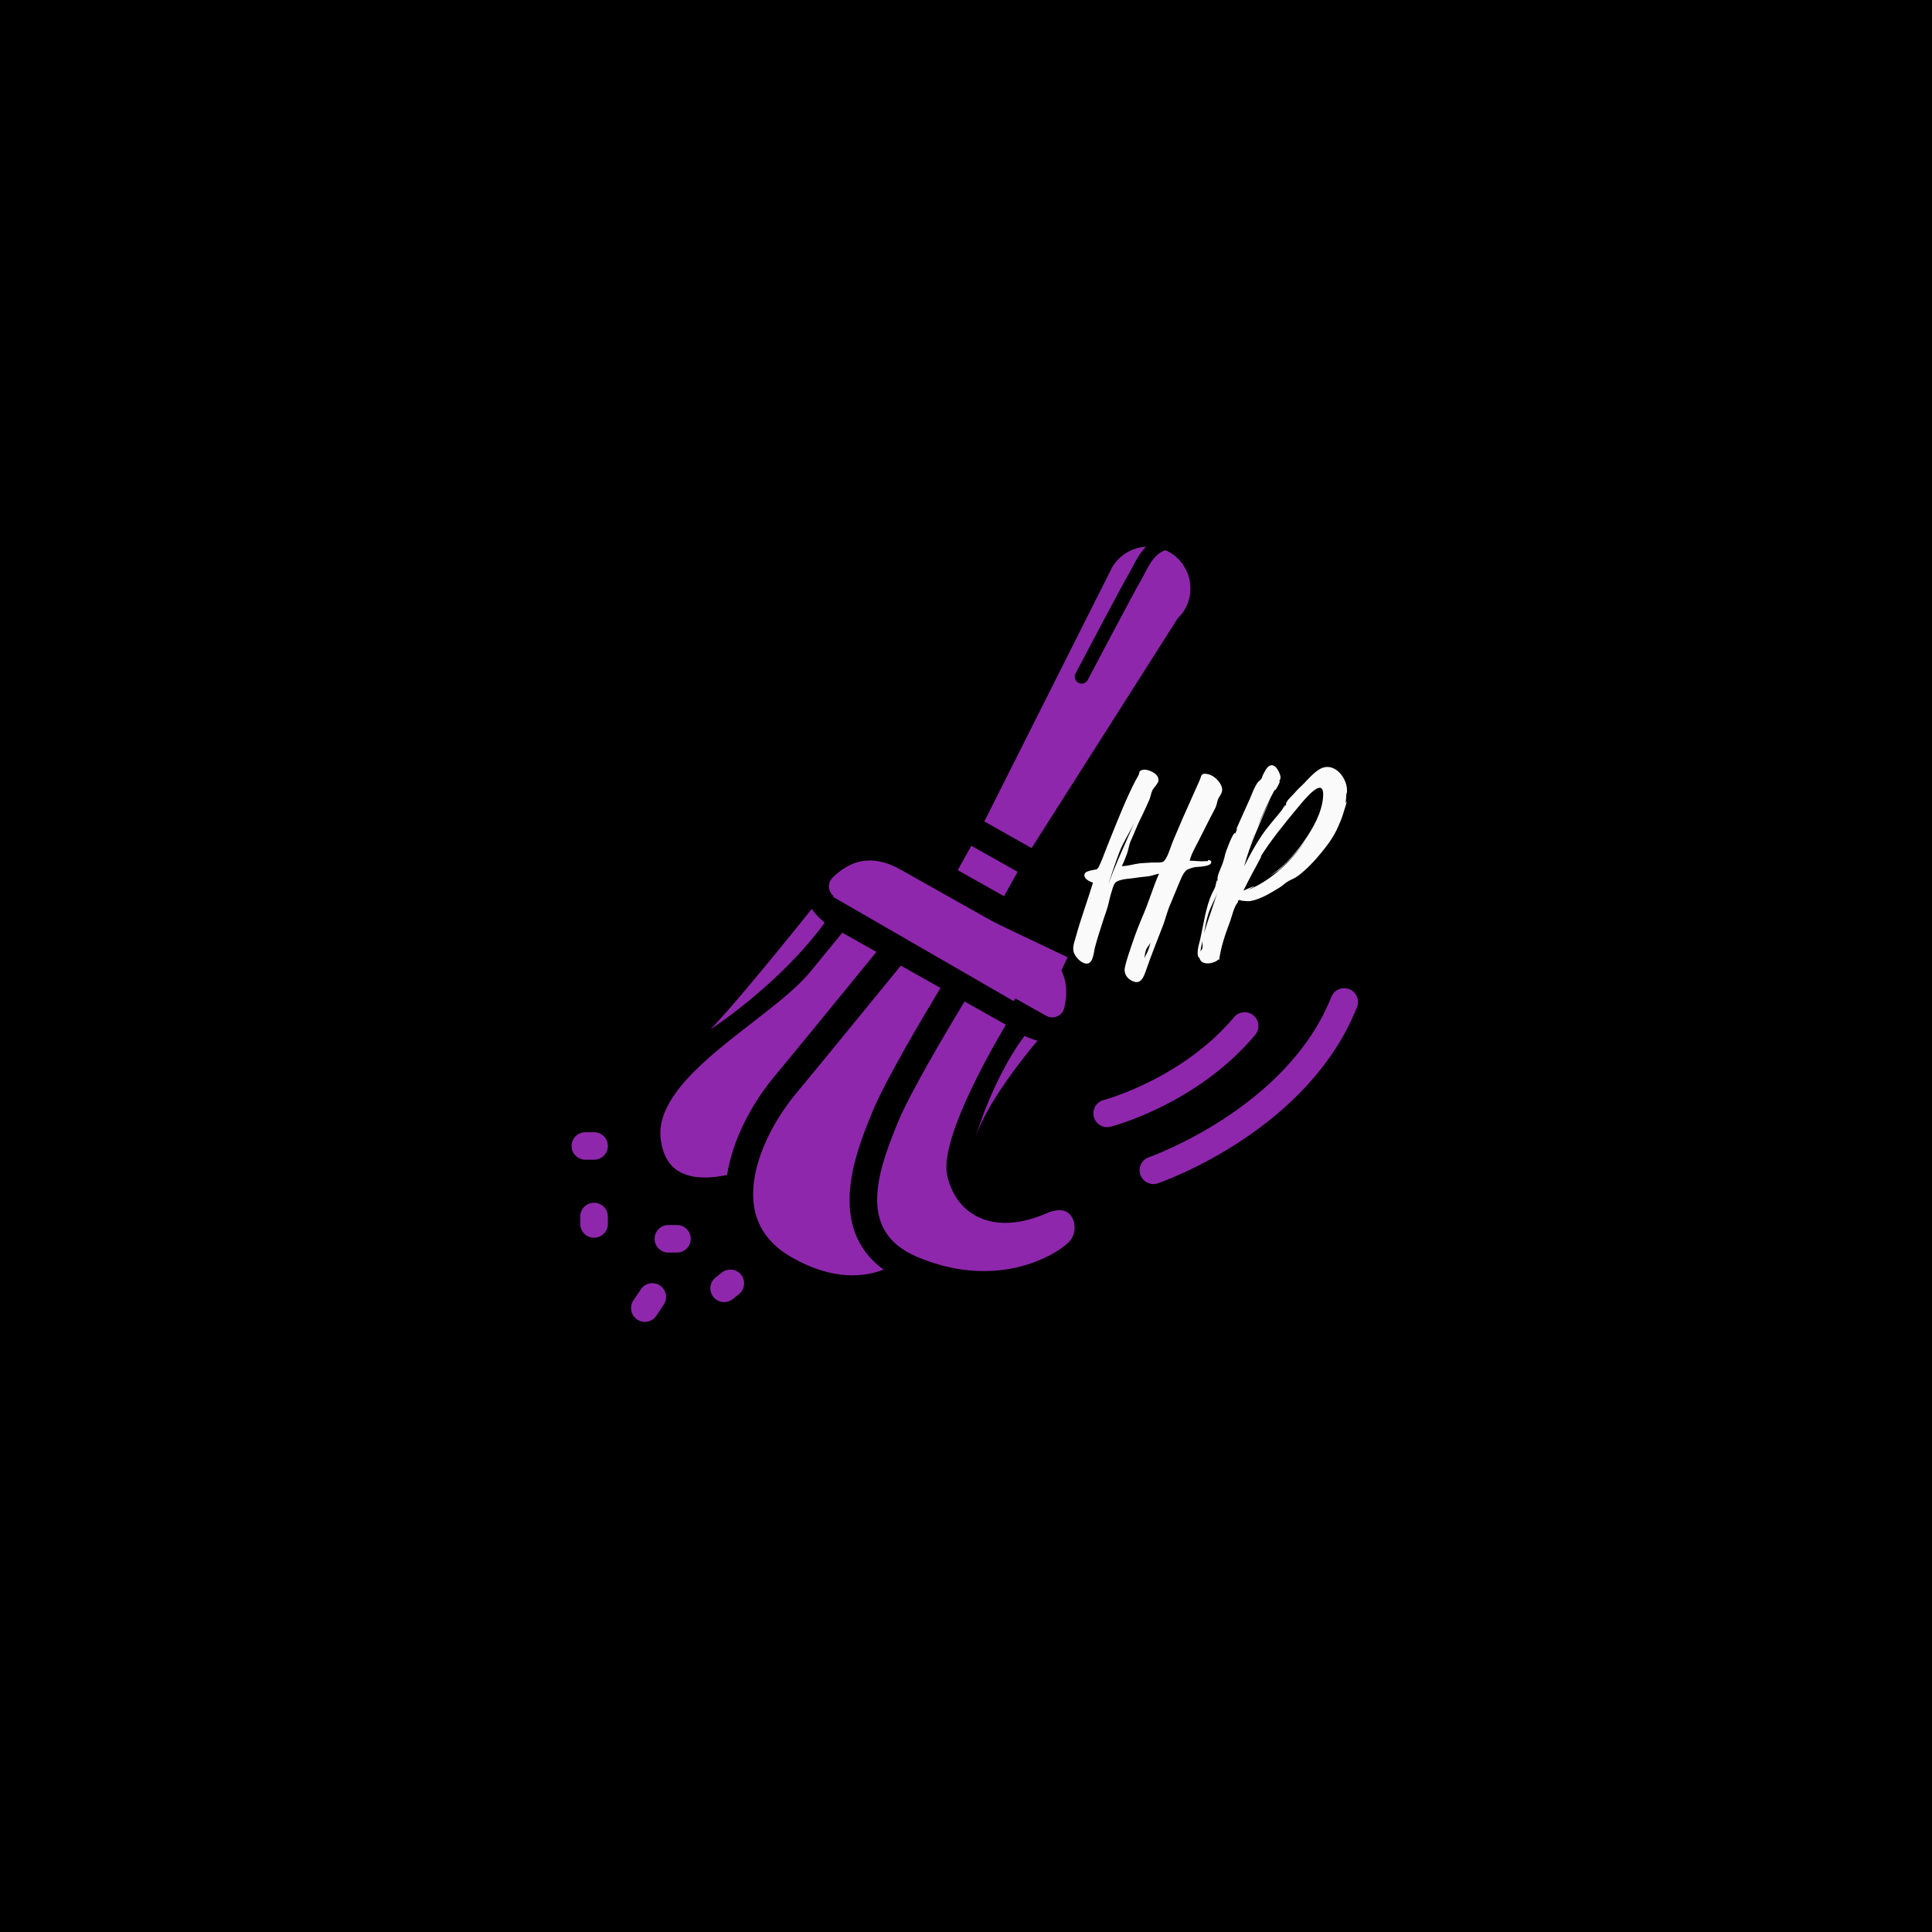 <svg xmlns="http://www.w3.org/2000/svg" xmlns:xlink="http://www.w3.org/1999/xlink" width="500" zoomAndPan="magnify" viewBox="0 0 375 375" height="500" preserveAspectRatio="xMidYMid meet" version="1.0"><defs><g/><clipPath id="id1"><path d="M 221 191 L 263.965 191 L 263.965 230 L 221 230 Z M 221 191 " clip-rule="nonzero"/></clipPath><clipPath id="id2"><path d="M 110.965 219 L 118 219 L 118 226 L 110.965 226 Z M 110.965 219 " clip-rule="nonzero"/></clipPath><clipPath id="id3"><path d="M 122 249 L 130 249 L 130 256.727 L 122 256.727 Z M 122 249 " clip-rule="nonzero"/></clipPath></defs><rect x="-37.5" width="450" fill="#000000" y="-37.5" height="450" fill-opacity="1"/><rect x="-37.5" width="450" fill="#ffffff" y="-37.5" height="450" fill-opacity="1"/><rect x="-37.5" width="450" fill="#000000" y="-37.5" height="450" fill-opacity="1"/><path fill="#8f27ad" d="M 162.117 174.137 L 203.059 197.16 C 203.727 197.539 204.508 197.582 205.211 197.266 C 205.895 196.969 206.387 196.387 206.559 195.676 C 207.836 190.324 206.043 186.367 201.074 183.57 L 174.777 168.777 C 172.691 167.605 170.719 167.02 168.84 167.02 C 166.25 167.02 163.852 168.137 161.582 170.375 C 161.059 170.895 160.812 171.609 160.914 172.352 C 161.016 173.113 161.453 173.762 162.117 174.137 " fill-opacity="1" fill-rule="nonzero"/><path fill="#8f27ad" d="M 203.176 235.484 C 196.625 238.332 192.238 237.414 189.711 236.145 C 186.742 234.652 184.719 231.91 183.867 228.23 C 182.355 221.68 191.25 205.641 195.238 198.902 L 187.219 194.387 C 184.105 199.531 176.488 212.328 174.297 217.809 L 173.898 218.785 C 169.988 228.438 166.754 239.129 177.91 243.91 C 192.918 250.336 204.262 244.117 207.363 241.184 C 208.871 239.766 208.852 237.445 207.973 236.117 C 206.824 234.379 204.727 234.816 203.176 235.484 " fill-opacity="1" fill-rule="nonzero"/><path fill="#8f27ad" d="M 168.938 216.785 L 169.328 215.828 C 171.668 209.973 179.32 197.102 182.547 191.758 L 174.848 187.43 C 170.695 192.516 158.652 207.277 154.387 212.402 C 149.852 217.859 145.051 226.926 146.426 234.527 C 147.152 238.52 149.586 241.719 153.66 244.047 C 161.789 248.688 167.926 247.832 171.504 246.426 C 160.23 238.281 166.227 223.48 168.938 216.785 " fill-opacity="1" fill-rule="nonzero"/><path fill="#8f27ad" d="M 150.27 208.984 C 154.34 204.09 165.523 190.391 170.113 184.766 L 163.492 181.039 L 157.289 188.609 C 154.688 191.77 150.496 195.027 146.051 198.469 C 137.102 205.391 126.969 213.25 128.281 221.441 C 128.742 224.301 129.879 226.234 131.738 227.355 C 134.699 229.121 138.887 228.555 141.129 228.047 C 142.102 221.797 145.43 214.809 150.27 208.984 " fill-opacity="1" fill-rule="nonzero"/><g clip-path="url(#id1)"><path fill="#8f27ad" d="M 261.891 191.992 C 260.516 191.449 258.961 192.121 258.414 193.496 C 249.852 215.109 223.266 224.527 222.996 224.621 C 221.598 225.102 220.863 226.633 221.344 228.02 C 221.723 229.125 222.762 229.828 223.867 229.828 C 224.16 229.828 224.457 229.773 224.738 229.676 C 225.934 229.266 253.91 219.391 263.395 195.465 C 263.934 194.086 263.266 192.539 261.891 191.992 " fill-opacity="1" fill-rule="nonzero"/></g><path fill="#8f27ad" d="M 243.637 200.863 C 244.59 199.734 244.441 198.047 243.305 197.098 C 242.176 196.145 240.48 196.301 239.535 197.426 C 229.43 209.449 214.375 213.473 214.219 213.512 C 212.793 213.883 211.938 215.344 212.305 216.77 C 212.617 217.977 213.699 218.777 214.891 218.777 C 215.113 218.777 215.34 218.742 215.559 218.688 C 216.242 218.516 232.395 214.242 243.637 200.863 " fill-opacity="1" fill-rule="nonzero"/><path fill="#8f27ad" d="M 131.395 237.777 L 129.738 237.777 C 128.258 237.777 127.059 238.973 127.059 240.449 C 127.059 241.93 128.258 243.125 129.738 243.125 L 131.395 243.125 C 132.871 243.125 134.07 241.93 134.07 240.449 C 134.07 238.973 132.871 237.777 131.395 237.777 " fill-opacity="1" fill-rule="nonzero"/><path fill="#8f27ad" d="M 140.09 247.016 L 138.883 247.973 C 137.73 248.891 137.535 250.578 138.465 251.727 C 138.996 252.391 139.77 252.73 140.555 252.73 C 141.141 252.73 141.734 252.543 142.23 252.148 L 143.43 251.191 C 144.578 250.27 144.766 248.578 143.852 247.43 C 142.922 246.277 141.242 246.09 140.09 247.016 " fill-opacity="1" fill-rule="nonzero"/><g clip-path="url(#id2)"><path fill="#8f27ad" d="M 115.301 219.762 L 113.621 219.762 C 112.145 219.762 110.945 220.957 110.945 222.434 C 110.945 223.914 112.145 225.102 113.621 225.102 L 115.301 225.102 C 116.785 225.102 117.984 223.914 117.984 222.434 C 117.984 220.957 116.785 219.762 115.301 219.762 " fill-opacity="1" fill-rule="nonzero"/></g><path fill="#8f27ad" d="M 115.301 233.453 C 113.828 233.453 112.629 234.652 112.629 236.125 L 112.629 237.57 C 112.629 239.047 113.828 240.238 115.301 240.238 C 116.785 240.238 117.984 239.047 117.984 237.57 L 117.984 236.125 C 117.984 234.652 116.785 233.453 115.301 233.453 " fill-opacity="1" fill-rule="nonzero"/><g clip-path="url(#id3)"><path fill="#8f27ad" d="M 124.387 250.258 L 122.934 252.418 C 122.117 253.645 122.449 255.309 123.68 256.125 C 124.133 256.434 124.652 256.578 125.16 256.578 C 126.027 256.578 126.871 256.164 127.391 255.387 L 128.832 253.227 C 129.656 252 129.324 250.344 128.098 249.52 C 126.859 248.691 125.203 249.031 124.387 250.258 " fill-opacity="1" fill-rule="nonzero"/></g><path fill="#8f27ad" d="M 228.465 120.219 C 228.559 120.078 228.66 119.934 228.785 119.809 C 229.336 119.234 229.727 118.723 230.016 118.207 C 232.219 114.301 230.828 109.332 226.914 107.125 C 226.676 106.992 226.426 106.918 226.18 106.809 C 224.367 107.387 223.312 109.074 222.25 111.172 C 222.012 111.641 221.789 112.074 221.574 112.43 C 220.27 114.598 211.223 131.801 211.129 131.973 C 210.891 132.422 210.426 132.688 209.941 132.688 C 209.734 132.688 209.52 132.633 209.32 132.531 C 208.664 132.191 208.418 131.379 208.758 130.727 C 209.133 130.016 217.938 113.285 219.281 111.055 C 219.461 110.742 219.652 110.363 219.863 109.957 C 220.426 108.863 221.227 107.355 222.441 106.117 C 219.766 106.27 217.227 107.73 215.816 110.223 L 191.059 159.441 L 200.23 164.609 L 228.465 120.219 " fill-opacity="1" fill-rule="nonzero"/><path fill="#8f27ad" d="M 197.508 169.211 L 188.539 164.168 L 185.891 168.895 L 194.887 173.953 L 197.508 169.211 " fill-opacity="1" fill-rule="nonzero"/><path fill="#8f27ad" d="M 160.074 179.082 C 160.074 179.082 158.234 177.578 157.566 176.414 C 157.566 176.414 143.051 194.621 137.883 199.801 C 137.883 199.801 151.312 191.148 160.074 179.082 " fill-opacity="1" fill-rule="nonzero"/><path fill="#8f27ad" d="M 201.391 201.973 C 200.383 201.809 198.855 201.066 198.855 201.066 C 192.633 209.43 189.414 220.551 189.414 220.551 C 191.988 212.895 201.391 201.973 201.391 201.973 " fill-opacity="1" fill-rule="nonzero"/><g fill="#fafafa" fill-opacity="1"><g transform="translate(208.307, 183.492)"><g><path d="M 28.703 -31.082 C 28.199 -32.133 27.055 -33.141 25.91 -33.277 C 24.766 -33.461 24.902 -32.867 24.582 -32.133 L 21.238 -24.629 L 19.363 -20.234 C 18.949 -19.27 18.219 -16.57 17.395 -16.203 C 16.801 -15.977 15.746 -16.113 15.105 -16.066 L 13 -15.93 C 11.766 -15.793 10.664 -15.379 9.43 -15.379 C 9.797 -16.066 10.07 -16.801 10.344 -17.531 C 10.758 -18.492 10.758 -19.41 11.215 -20.371 C 11.949 -21.973 12.543 -23.621 13.367 -25.176 C 13.824 -26.094 14.234 -27.055 14.648 -27.969 C 15.016 -28.703 15.105 -29.523 15.379 -30.121 C 15.699 -30.668 16.25 -31.172 16.48 -31.723 C 16.844 -32.773 15.793 -33.555 14.879 -33.875 C 14.191 -34.148 13.273 -34.285 12.816 -33.645 C 12.91 -33.691 12.727 -33.051 12.727 -33.141 C 12.59 -32.82 12.406 -32.5 12.223 -32.227 C 10.254 -28.473 8.742 -24.535 7.141 -20.598 C 6.684 -19.41 6.18 -18.219 5.723 -16.984 C 5.492 -16.434 5.266 -15.84 4.988 -15.289 C 4.625 -14.555 4.348 -14.785 3.523 -14.555 C 3.16 -14.465 2.426 -14.328 2.242 -13.914 C 1.832 -13 3.203 -12.359 3.844 -12.176 C 2.793 -8.699 1.512 -5.309 0.551 -1.785 C 0.32 -0.914 -0.137 0.137 0.047 1.098 C 0.184 2.105 1.695 3.754 2.84 3.523 C 3.938 3.297 3.984 1.191 4.258 0.273 C 4.668 -1.281 5.172 -2.84 5.676 -4.395 C 6.09 -5.77 6.684 -7.141 6.957 -8.559 L 7.277 -9.84 C 7.508 -10.484 7.734 -11.629 8.148 -12.129 C 8.699 -12.77 10.438 -12.91 11.352 -13 C 12.312 -13.137 13.273 -13.273 14.234 -13.367 C 15.152 -13.414 15.84 -13.777 16.664 -13.914 C 15.52 -11.352 14.738 -8.605 13.641 -6.043 C 12.863 -4.211 12.129 -2.379 11.488 -0.457 C 10.984 1.098 10.344 2.746 10.023 4.348 C 9.84 5.309 10.254 6.18 11.125 6.73 C 13.137 7.965 13.688 6.133 14.234 4.578 C 15.242 1.648 16.434 -1.234 17.531 -4.121 C 18.035 -5.539 18.309 -6.82 18.949 -8.195 L 20.461 -11.855 C 20.828 -12.68 21.379 -14.281 22.156 -14.695 C 22.66 -14.922 22.934 -15.016 23.301 -15.105 C 23.984 -15.289 24.766 -15.199 25.496 -15.379 C 25.773 -15.426 26.641 -15.562 26.777 -16.02 C 26.871 -16.434 26.594 -16.48 26.32 -16.57 C 26.184 -16.617 26.094 -16.344 26.094 -16.344 C 25.91 -16.297 25.727 -16.387 25.543 -16.344 C 24.629 -16.25 23.527 -16.434 22.613 -16.434 C 22.934 -17.762 23.664 -18.949 24.309 -20.234 L 26.504 -24.582 L 27.602 -26.688 C 27.879 -27.281 27.922 -27.832 28.105 -28.336 C 28.52 -29.25 29.297 -29.801 28.703 -31.082 Z M 8.742 -16.707 C 8.055 -15.105 7.414 -13.504 6.82 -11.902 C 7.508 -13.961 8.148 -15.93 8.926 -17.988 C 9.703 -20.051 10.984 -21.926 11.902 -23.895 Z M 14.191 1.738 C 14.055 2.016 13.914 2.242 13.824 2.52 C 13.914 2.016 13.914 1.512 14.098 1.008 C 14.234 0.457 14.738 0 15.016 -0.504 C 14.785 0.273 14.602 1.008 14.191 1.738 Z M 12.086 -24.309 L 11.992 -24.078 C 11.992 -24.168 12.039 -24.215 12.086 -24.309 Z M 12.086 -24.309 "/></g></g></g><g fill="#fafafa" fill-opacity="1"><g transform="translate(232.469, 183.492)"><g><path d="M 24.398 -34.516 C 22.98 -34.102 21.559 -32.363 20.555 -31.355 C 19.914 -30.762 19.27 -30.121 18.676 -29.434 C 18.266 -28.977 17.211 -28.059 17.121 -27.418 C 17.164 -27.375 17.164 -27.375 17.211 -27.375 L 16.57 -26.551 C 16.523 -26.504 17.027 -27.238 17.027 -27.238 C 16.801 -27.191 16.387 -26.32 16.387 -26.32 C 15.105 -24.672 13.688 -23.164 12.496 -21.422 C 11.168 -19.453 10.07 -17.441 9.02 -15.336 C 9.613 -17.531 10.391 -19.684 11.262 -21.789 C 11.488 -22.34 14.008 -28.289 14.098 -28.242 C 13.961 -28.289 11.719 -23.254 11.582 -22.98 C 12.633 -25.543 13.777 -28.059 15.105 -30.488 C 15.016 -30.305 14.922 -30.074 14.969 -30.074 C 15.152 -30.027 16.066 -31.812 15.93 -31.859 L 15.793 -31.77 C 16.066 -32.273 16.203 -32.547 15.93 -33.277 C 15.656 -34.012 14.969 -35.293 14.008 -34.883 C 13.414 -34.652 12.91 -33.555 12.68 -33.094 C 12.543 -32.867 12.496 -32.5 12.359 -32.316 C 12.176 -32.043 11.855 -31.906 11.582 -31.539 C 10.984 -30.625 10.574 -29.523 10.164 -28.52 C 9.934 -27.969 7.414 -22.523 7.508 -22.477 C 7.598 -22.523 7.645 -22.613 7.691 -22.703 C 7.555 -22.293 7.371 -21.879 7.188 -21.469 C 7.141 -21.516 7.324 -21.836 7.277 -21.836 C 6.82 -21.926 5.449 -18.129 5.355 -17.762 C 5.172 -16.891 4.945 -16.113 4.578 -15.242 C 4.348 -14.695 4.121 -14.145 3.938 -13.594 C 3.938 -13.551 3.707 -12.406 3.891 -12.816 C 3.891 -12.68 3.844 -12.59 3.801 -12.449 C 3.801 -12.496 3.801 -12.59 3.754 -12.633 C 3.66 -12.59 3.434 -11.352 3.387 -11.305 C 3.203 -10.848 2.93 -10.438 2.746 -9.98 C 2.152 -8.699 1.785 -7.277 1.465 -5.906 L 0.504 -1.234 C 0.32 -0.367 -0.41 1.602 0.273 2.473 C 0.273 2.379 0.273 2.336 0.32 2.289 C 0.32 2.336 0.32 2.426 0.367 2.52 C 0.777 4.027 3.25 3.57 4.074 2.699 C 4.074 2.793 4.121 2.84 4.164 2.883 C 4.484 0.32 5.402 -2.289 6.316 -4.715 C 6.684 -5.77 7.051 -7.508 7.781 -8.332 C 7.828 -8.789 8.055 -8.926 8.422 -8.699 C 8.699 -8.652 9.02 -8.605 9.293 -8.605 C 9.566 -8.559 9.934 -8.559 10.254 -8.605 C 12.176 -8.926 14.234 -10.207 15.883 -11.215 C 16.523 -11.582 16.984 -12.129 17.578 -12.449 C 18.219 -12.816 18.859 -13 19.5 -13.504 C 21.238 -14.832 22.66 -16.344 24.031 -18.035 C 25.406 -19.684 26.594 -21.379 27.418 -23.391 C 27.879 -24.398 28.242 -25.496 28.562 -26.594 C 28.656 -27.008 28.977 -27.602 28.883 -28.016 C 28.883 -28.016 28.746 -27.695 28.656 -27.465 C 28.793 -28.242 28.883 -28.977 28.84 -29.801 C 28.883 -29.617 28.977 -29.344 28.93 -29.297 C 29.023 -29.344 28.977 -29.938 28.977 -30.211 C 28.977 -30.121 28.93 -30.531 28.977 -30.395 C 28.793 -32.594 26.777 -35.203 24.398 -34.516 Z M 24.352 -28.93 C 24.309 -28.746 24.309 -28.793 24.352 -28.883 C 24.125 -25.727 22.34 -22.613 20.555 -20.094 C 19.637 -18.77 18.586 -17.531 17.484 -16.344 C 16.984 -15.84 16.434 -15.336 15.883 -14.879 C 15.473 -14.465 14.602 -14.008 14.191 -13.504 C 14.555 -13.871 15.379 -14.328 15.746 -14.602 C 16.48 -15.242 17.211 -15.977 17.898 -16.664 C 18.996 -17.852 20.051 -19.09 20.965 -20.414 C 18.172 -16.25 14.328 -12.633 9.703 -10.711 C 10.07 -10.941 10.984 -11.398 10.984 -11.445 C 10.895 -11.535 9.062 -10.711 8.879 -10.621 C 9.477 -11.809 10.07 -13 10.711 -14.191 C 10.895 -14.465 12.359 -17.258 12.359 -17.258 C 12.27 -17.258 12.176 -17.211 12.129 -17.074 C 14.145 -20.324 16.801 -23.574 19.27 -26.551 C 20.051 -27.465 24.582 -33.371 24.352 -28.977 Z M 1.832 -5.266 C 2.289 -7.234 3.25 -8.559 3.844 -10.344 C 3.02 -7.691 2.016 -4.988 1.234 -2.379 C 1.418 -3.297 1.602 -4.441 1.832 -5.266 Z M 0.914 0.594 C 0.871 0.777 0.551 1.008 0.504 1.234 C 0.641 0.457 0.777 -0.23 0.961 -0.961 C 0.871 -0.457 1.008 0.09 0.914 0.594 Z M 10.984 -21.469 L 10.023 -19.09 L 10.941 -21.422 Z M 11.031 -21.652 C 11.031 -21.559 10.984 -21.559 10.984 -21.516 C 10.984 -21.559 10.984 -21.559 11.031 -21.652 Z M 11.125 -21.836 L 11.078 -21.789 L 11.125 -21.879 Z M 11.719 -16.434 C 11.719 -16.48 11.766 -16.48 11.766 -16.523 C 11.766 -16.48 11.719 -16.434 11.719 -16.434 Z M 11.719 -16.434 "/></g></g></g><path stroke-linecap="butt" transform="matrix(3.386, 1.612, -1.612, 3.386, 171.201, 170.736)" fill="none" stroke-linejoin="miter" d="M -0.001 -0 L 10.401 -0 " stroke="#8f27ad" stroke-width="1" stroke-opacity="1" stroke-miterlimit="4"/><path stroke-linecap="butt" transform="matrix(3.305, 1.777, -1.776, 3.303, 162.747, 170.737)" fill="none" stroke-linejoin="miter" d="M -0 0 L 10.396 0 " stroke="#8f27ad" stroke-width="1" stroke-opacity="1" stroke-miterlimit="4"/><path stroke-linecap="butt" transform="matrix(3.222, 1.86, -1.875, 3.248, 162.622, 172.449)" fill="none" stroke-linejoin="miter" d="M -0 0 L 10.885 -0 " stroke="#8f27ad" stroke-width="1" stroke-opacity="1" stroke-miterlimit="4"/><path stroke-linecap="butt" transform="matrix(3.311, 1.788, -1.782, 3.299, 170.395, 173.209)" fill="none" stroke-linejoin="miter" d="M 0 0.001 L 8.969 0 " stroke="#8f27ad" stroke-width="1" stroke-opacity="1" stroke-miterlimit="4"/></svg>